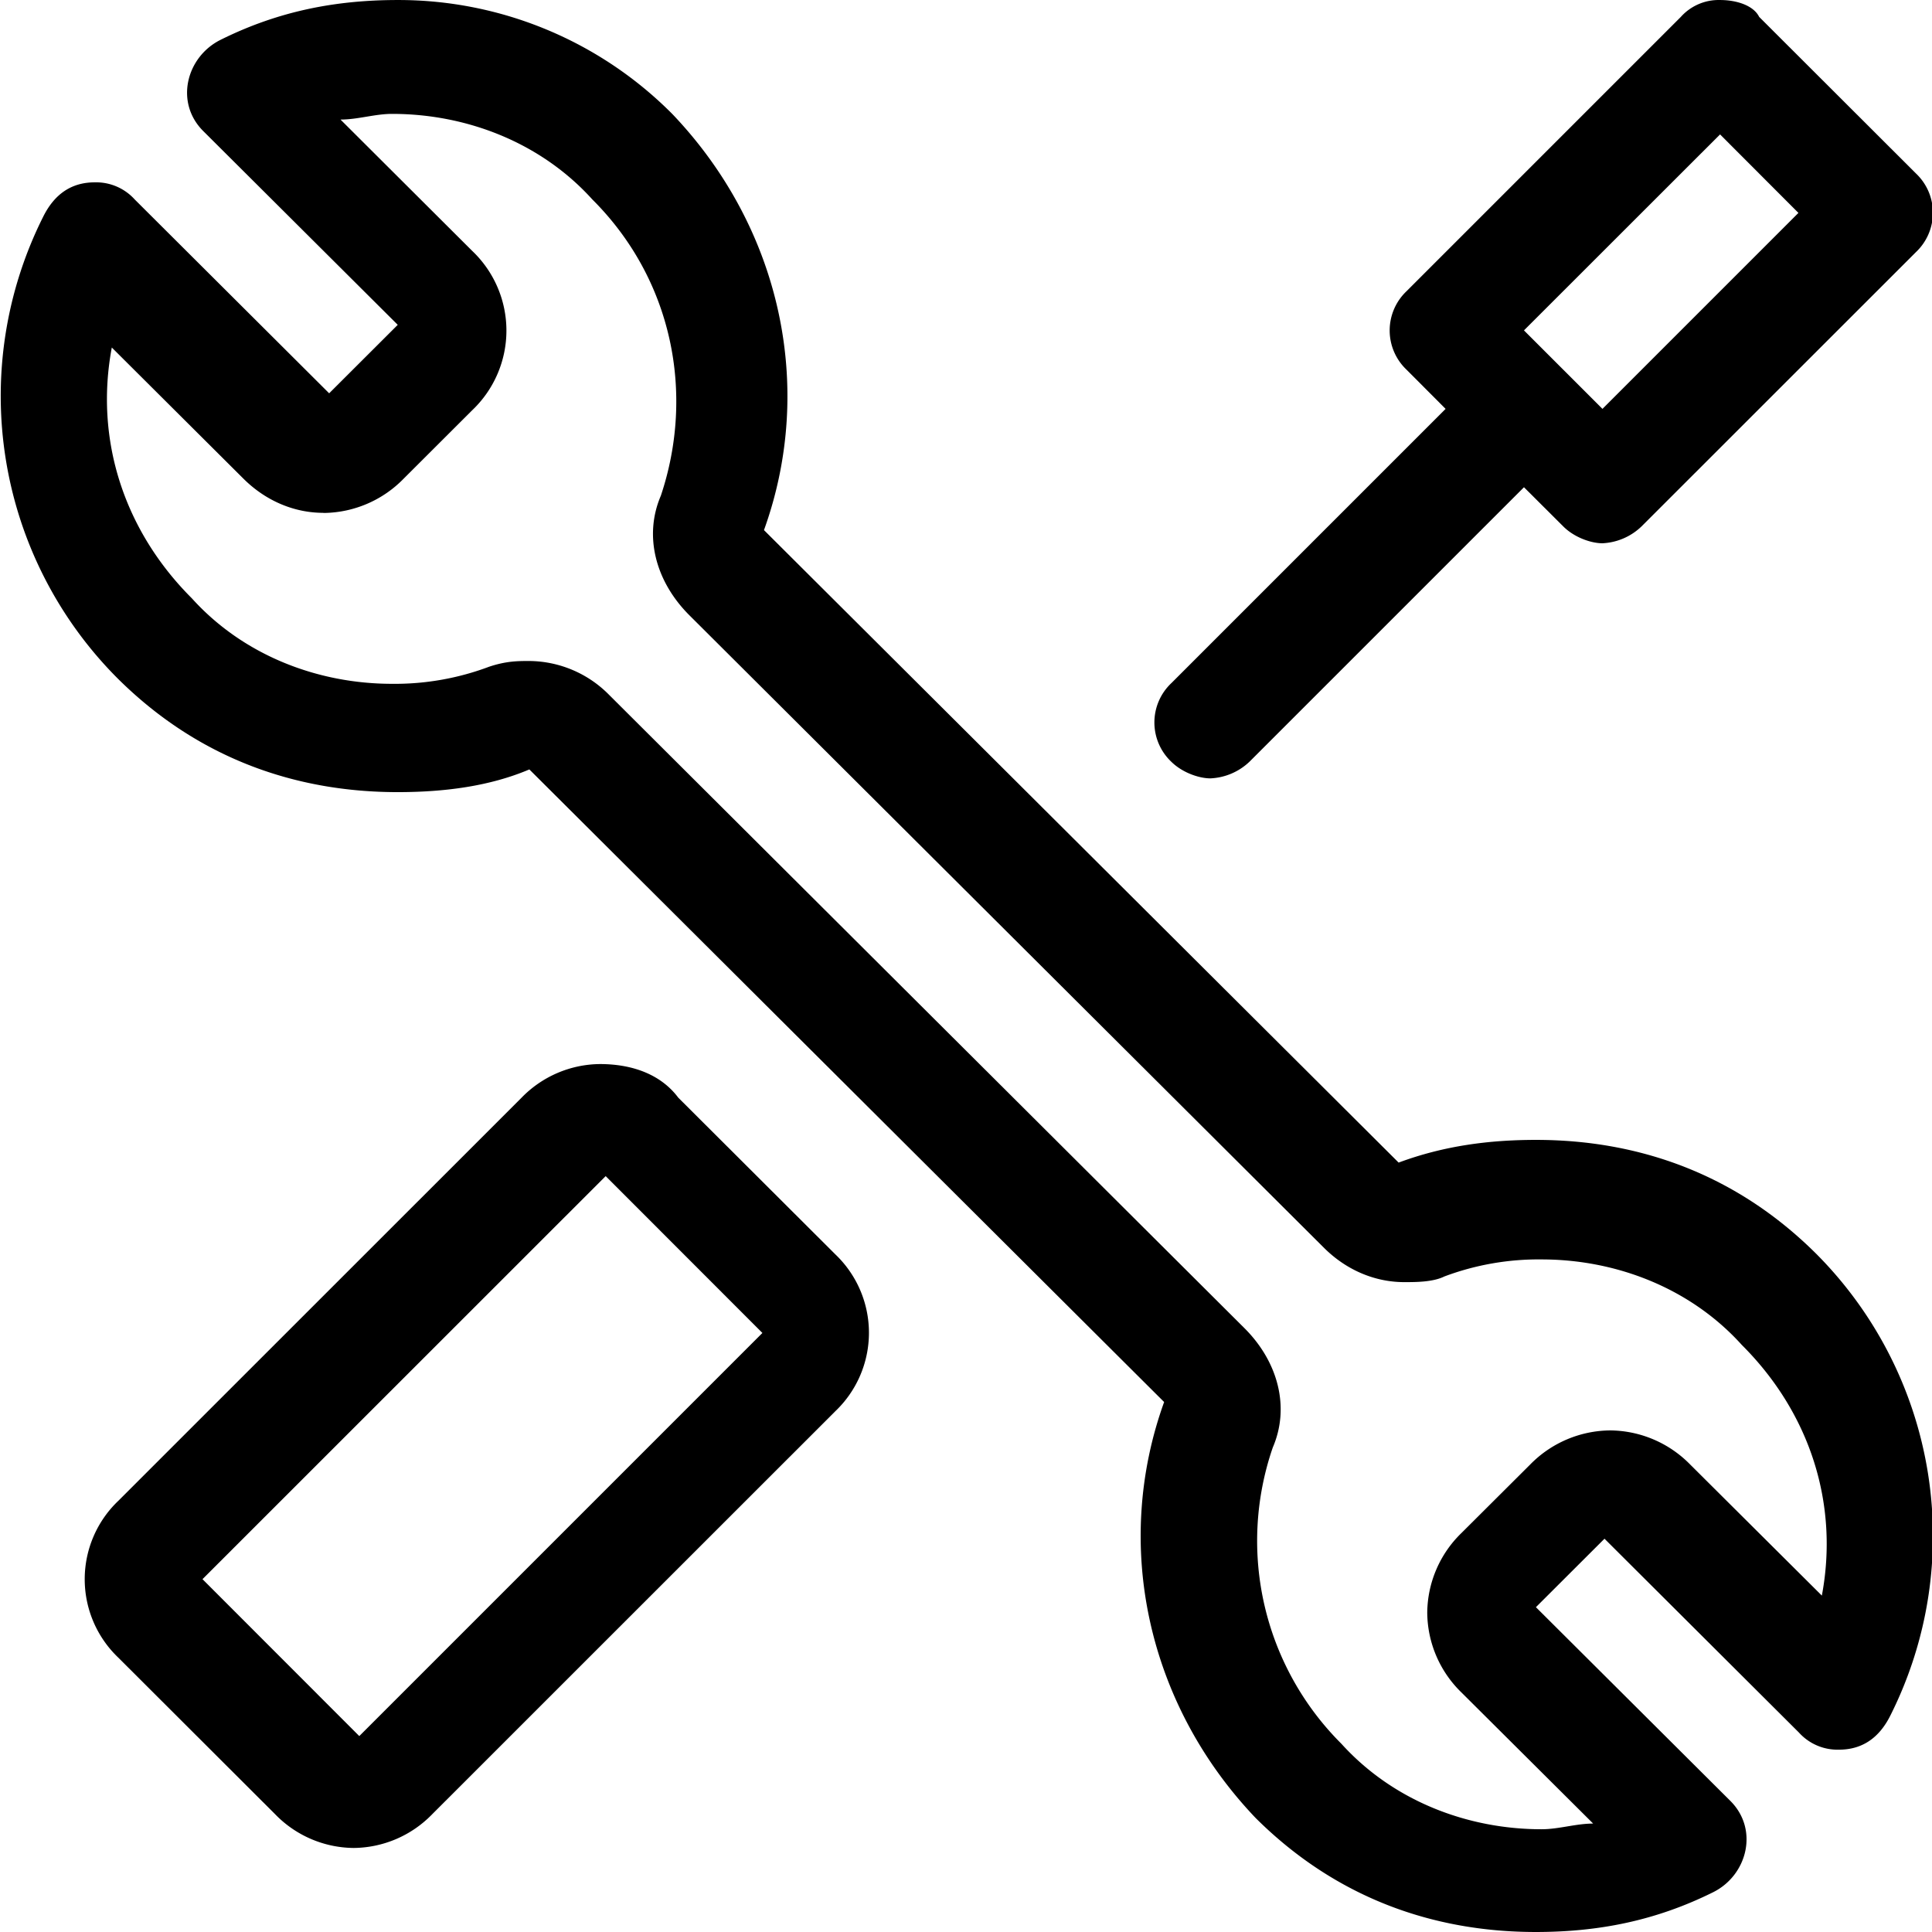 <?xml version="1.0" standalone="no"?><!DOCTYPE svg PUBLIC "-//W3C//DTD SVG 1.1//EN" "http://www.w3.org/Graphics/SVG/1.1/DTD/svg11.dtd"><svg t="1663765382918" class="icon" viewBox="0 0 1024 1024" version="1.1" xmlns="http://www.w3.org/2000/svg" p-id="12056" xmlns:xlink="http://www.w3.org/1999/xlink" width="200" height="200"><path d="M210.811 0.011c-33.28 0-63.615 6.016-93.951 21.12-18.176 9.088-24.32 33.28-9.088 48.383l103.039 102.655-36.352 36.288-103.039-102.719a27.52 27.52 0 0 0-21.248-9.088c-12.16 0-21.248 6.08-27.264 18.176a211.838 211.838 0 0 0 39.36 244.669c42.432 42.24 94.015 60.351 148.542 60.351 24.32 0 48.511-3.008 69.759-12.032l336.444 335.292c-27.264 75.519-9.088 160.062 48.511 220.478 42.432 42.24 93.951 60.415 148.478 60.415 33.408 0 63.679-6.016 94.079-21.12 18.112-9.088 24.192-33.28 9.024-48.383l-103.039-102.655 36.352-36.288 103.039 102.719a27.52 27.52 0 0 0 21.248 9.088c12.16 0 21.248-6.08 27.264-18.176a211.838 211.838 0 0 0-39.36-244.669c-42.432-42.24-94.015-60.351-148.542-60.351-24.32 0-48.511 3.008-72.767 12.032L404.921 280.968c27.264-75.519 9.088-160.062-48.511-220.478A204.542 204.542 0 0 0 210.811 0.011z m-39.424 271.869a59.967 59.967 0 0 0 42.496-18.112l36.352-36.288a58.239 58.239 0 0 0 0-84.543L180.475 63.37c9.152 0 18.24-3.008 27.328-3.008 39.424 0 78.783 15.104 106.111 45.312 42.432 42.24 54.527 102.719 36.352 157.054-9.088 21.12-3.008 45.312 15.168 63.423l336.444 335.356c12.16 12.032 27.328 18.048 42.432 18.048 6.08 0 15.168 0 21.248-3.008a142.078 142.078 0 0 1 51.519-9.024c39.424 0 78.847 15.104 106.111 45.312 36.352 36.224 51.519 84.543 42.432 132.863l-69.759-69.439a59.967 59.967 0 0 0-42.368-18.112 59.967 59.967 0 0 0-42.496 18.112l-36.352 36.224a59.519 59.519 0 0 0-18.176 42.24 59.519 59.519 0 0 0 18.176 42.368l69.759 69.439c-9.152 0-18.24 3.008-27.328 3.008-39.424 0-78.783-15.104-106.111-45.312a151.806 151.806 0 0 1-36.352-157.054c9.088-21.12 3.008-45.312-15.168-63.359L323.001 368.455a59.967 59.967 0 0 0-42.432-18.112c-6.08 0-12.16 0-21.248 3.008a142.078 142.078 0 0 1-51.519 9.088c-39.424 0-78.847-15.104-106.111-45.312-36.352-36.288-51.519-84.607-42.432-132.927l69.759 69.503c12.096 12.032 27.264 18.112 42.368 18.112z" p-id="12057"></path><path d="M318.009 563.973a58.623 58.623 0 0 0-41.536 17.792l-213.758 213.694a57.407 57.407 0 0 0 0 83.135l83.199 83.071a58.623 58.623 0 0 0 41.536 17.792 58.623 58.623 0 0 0 41.536-17.792l213.758-213.694a57.407 57.407 0 0 0 0-83.135L359.481 581.765c-8.896-11.904-23.68-17.792-41.536-17.792z m-127.615 356.156L107.324 836.994 321.017 623.364l83.071 83.135-213.694 213.694z m721.272-848.887l41.536 41.6-103.871 103.871-20.8-20.8-20.8-20.8 103.935-103.871z m0-71.231a26.944 26.944 0 0 0-20.8 8.96l-145.406 145.406a28.672 28.672 0 0 0 0 41.536l20.736 20.8-145.406 145.406a28.672 28.672 0 0 0 0 41.6c5.952 5.888 14.848 8.832 20.736 8.832a32.064 32.064 0 0 0 20.8-8.896l145.406-145.406 20.8 20.736c5.952 5.952 14.848 8.96 20.8 8.96a32.064 32.064 0 0 0 20.736-8.96l145.47-145.406a28.672 28.672 0 0 0 0-41.6L932.403 8.971C929.459 2.955 920.563 0.011 911.667 0.011z" p-id="12058"></path></svg>